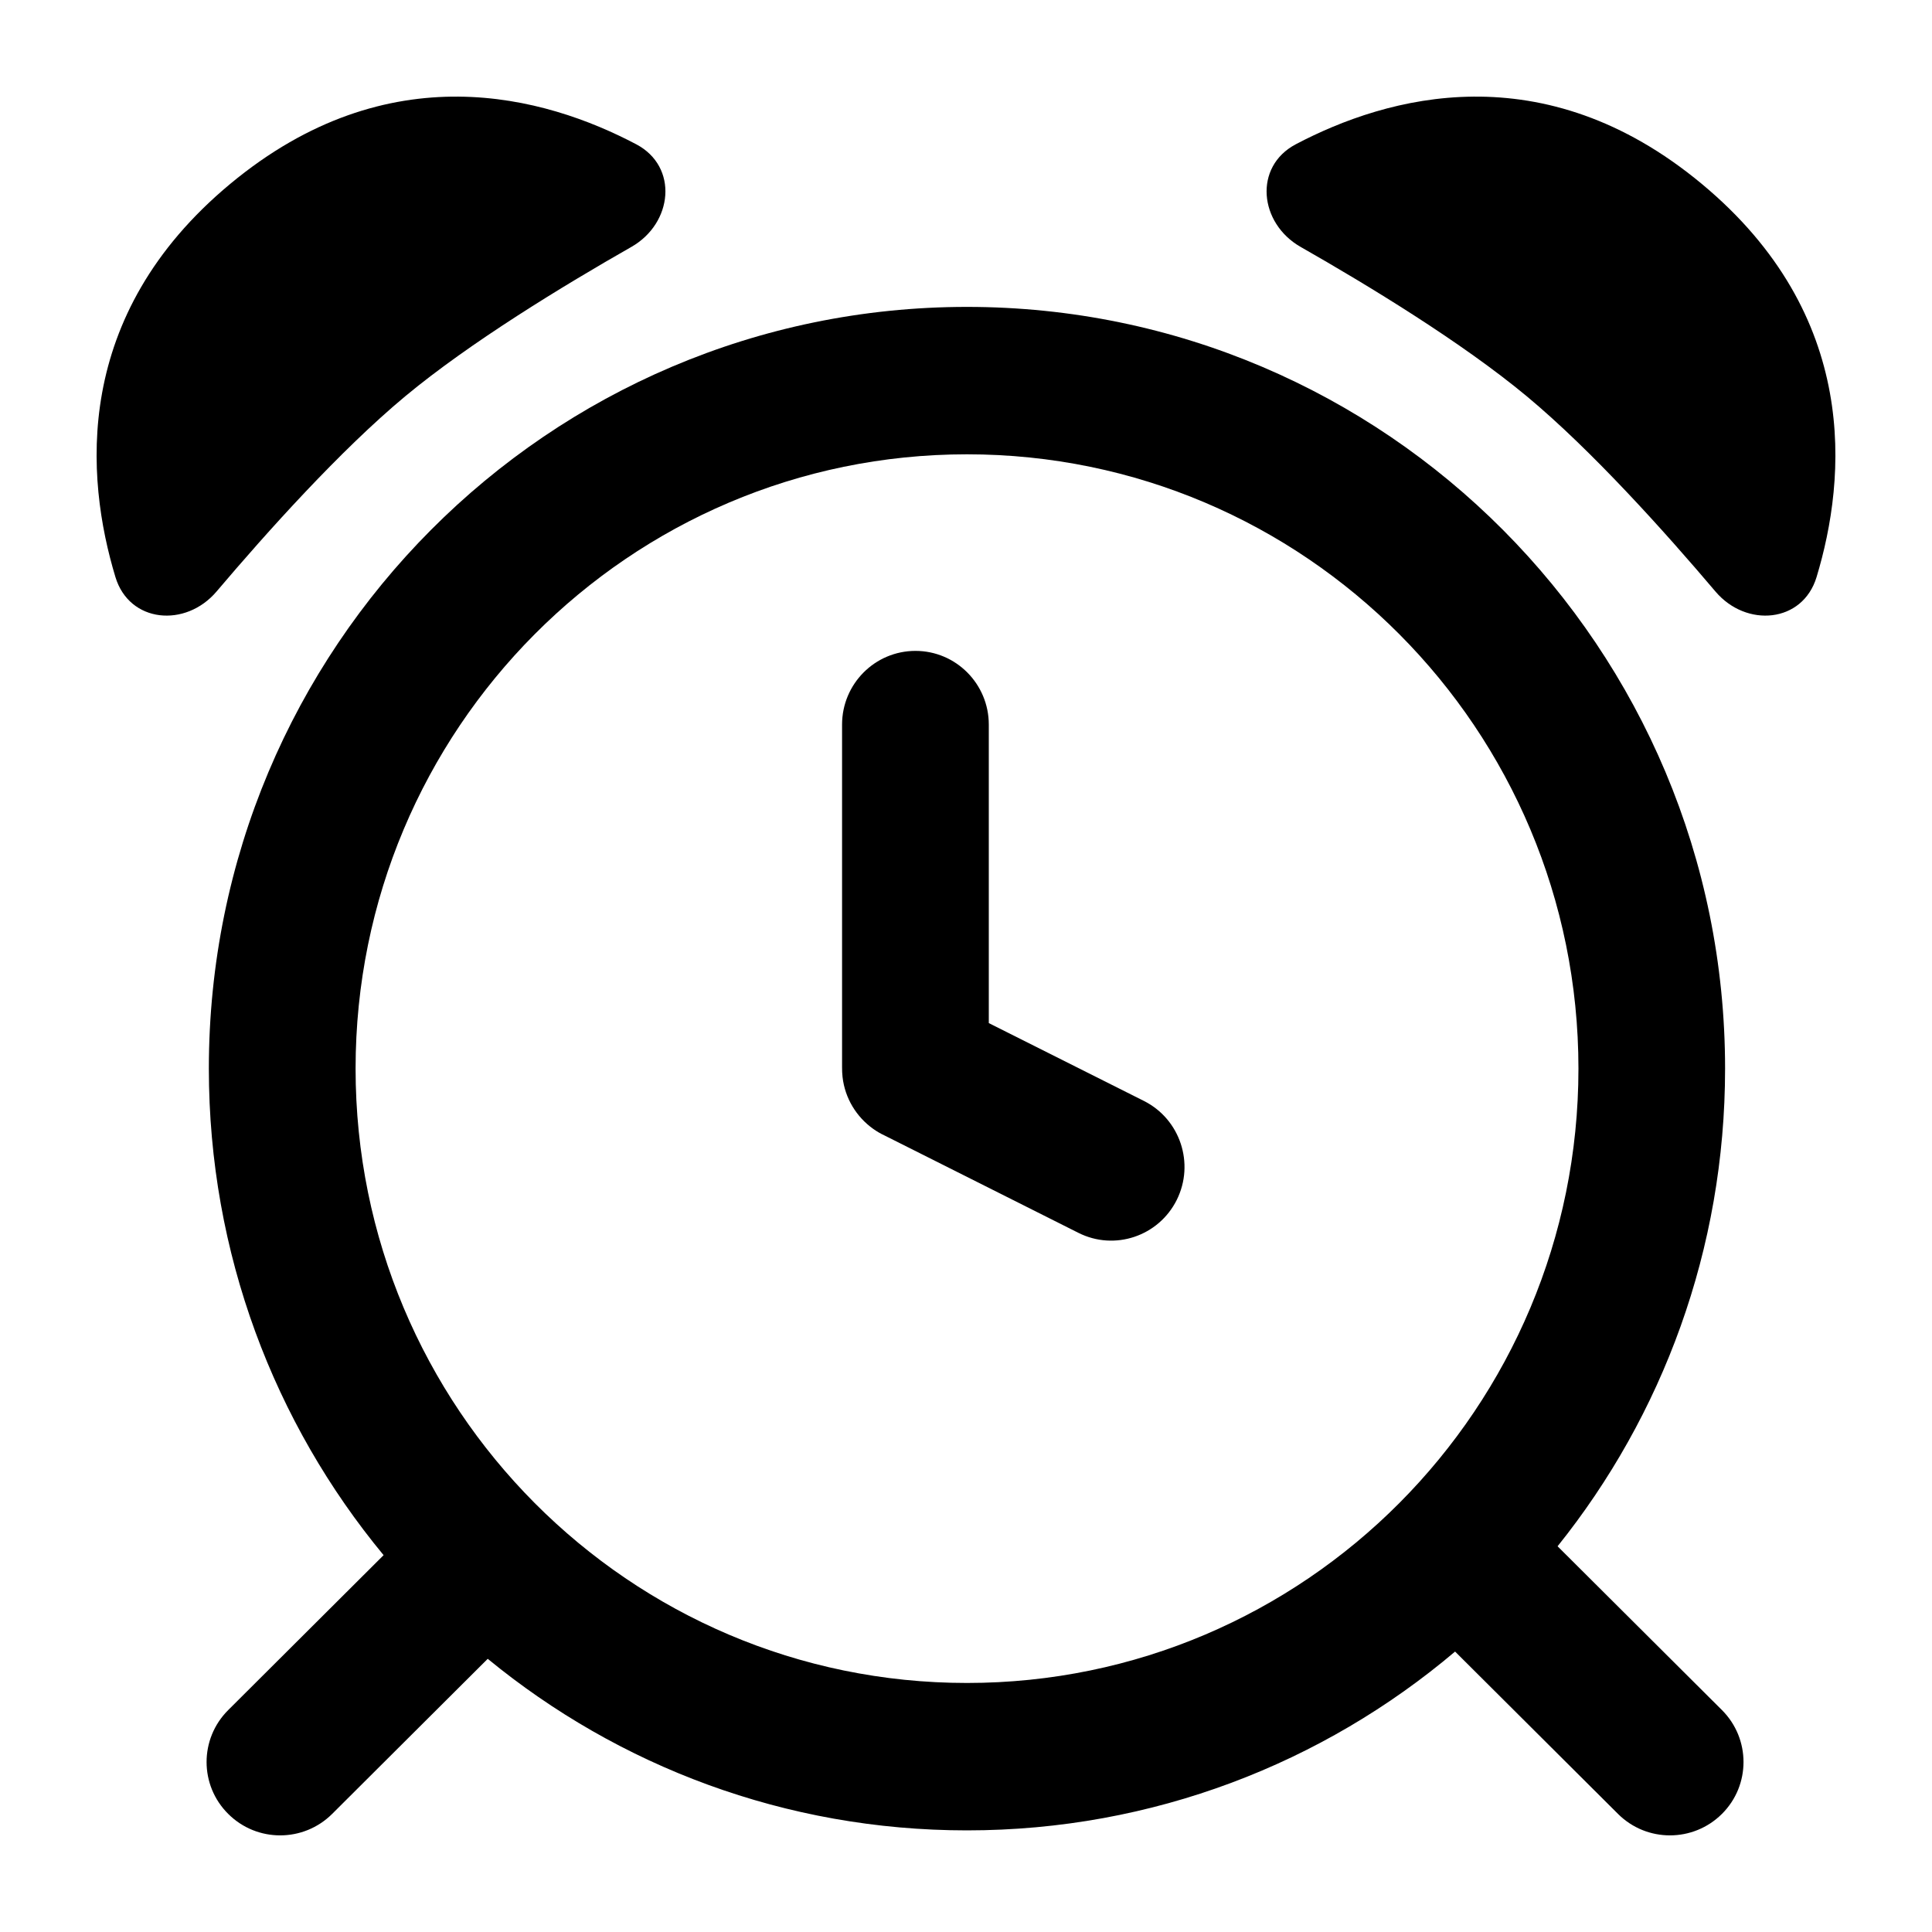 <svg
  xmlns="http://www.w3.org/2000/svg"
  width="20"
  height="20"
  viewBox="0 0 20 20"
  fill="none"
>
  <path
    d="M2.384 1.903C4.025 0.54 5.641 0.995 6.587 1.494C7.025 1.726 6.966 2.311 6.536 2.556C5.834 2.956 4.868 3.543 4.194 4.103C3.521 4.663 2.765 5.506 2.242 6.123C1.921 6.501 1.339 6.449 1.195 5.974C0.884 4.946 0.743 3.266 2.384 1.903Z"
    fill="currentColor"
  />
  <path
    d="M17.616 1.903C15.975 0.54 14.36 0.995 13.413 1.494C12.975 1.726 13.034 2.311 13.464 2.556C14.166 2.956 15.132 3.543 15.806 4.103C16.479 4.663 17.235 5.506 17.758 6.123C18.078 6.501 18.661 6.449 18.805 5.974C19.116 4.946 19.257 3.266 17.616 1.903Z"
    fill="currentColor"
  />
  <path
    d="M9.477 6.738C9.896 6.738 10.236 7.08 10.236 7.501V10.591L11.842 11.397C12.217 11.586 12.369 12.044 12.182 12.421C11.994 12.798 11.538 12.951 11.163 12.762L9.154 11.753C9.113 11.734 9.074 11.711 9.038 11.685C8.866 11.562 8.747 11.37 8.722 11.149C8.718 11.115 8.717 11.081 8.717 11.046V7.501C8.717 7.08 9.057 6.738 9.477 6.738Z"
    fill="currentColor"
  />
  <path
    fill-rule="evenodd"
    clip-rule="evenodd"
    d="M10.01 3.177C5.676 3.177 2.162 6.707 2.162 11.062C2.162 12.977 2.841 14.733 3.971 16.099L2.362 17.703C2.064 18 2.064 18.481 2.362 18.777C2.659 19.074 3.141 19.074 3.439 18.777L5.049 17.172C6.401 18.282 8.128 18.948 10.01 18.948C11.935 18.948 13.698 18.252 15.063 17.097L16.749 18.777C17.046 19.074 17.528 19.074 17.826 18.777C18.123 18.481 18.123 18 17.826 17.703L16.124 16.007C17.209 14.654 17.858 12.934 17.858 11.062C17.858 6.707 14.345 3.177 10.01 3.177ZM3.681 11.062C3.681 7.55 6.515 4.703 10.01 4.703C13.506 4.703 16.34 7.55 16.34 11.062C16.34 14.575 13.506 17.422 10.01 17.422C6.515 17.422 3.681 14.575 3.681 11.062Z"
    fill="currentColor"
  />
</svg>
